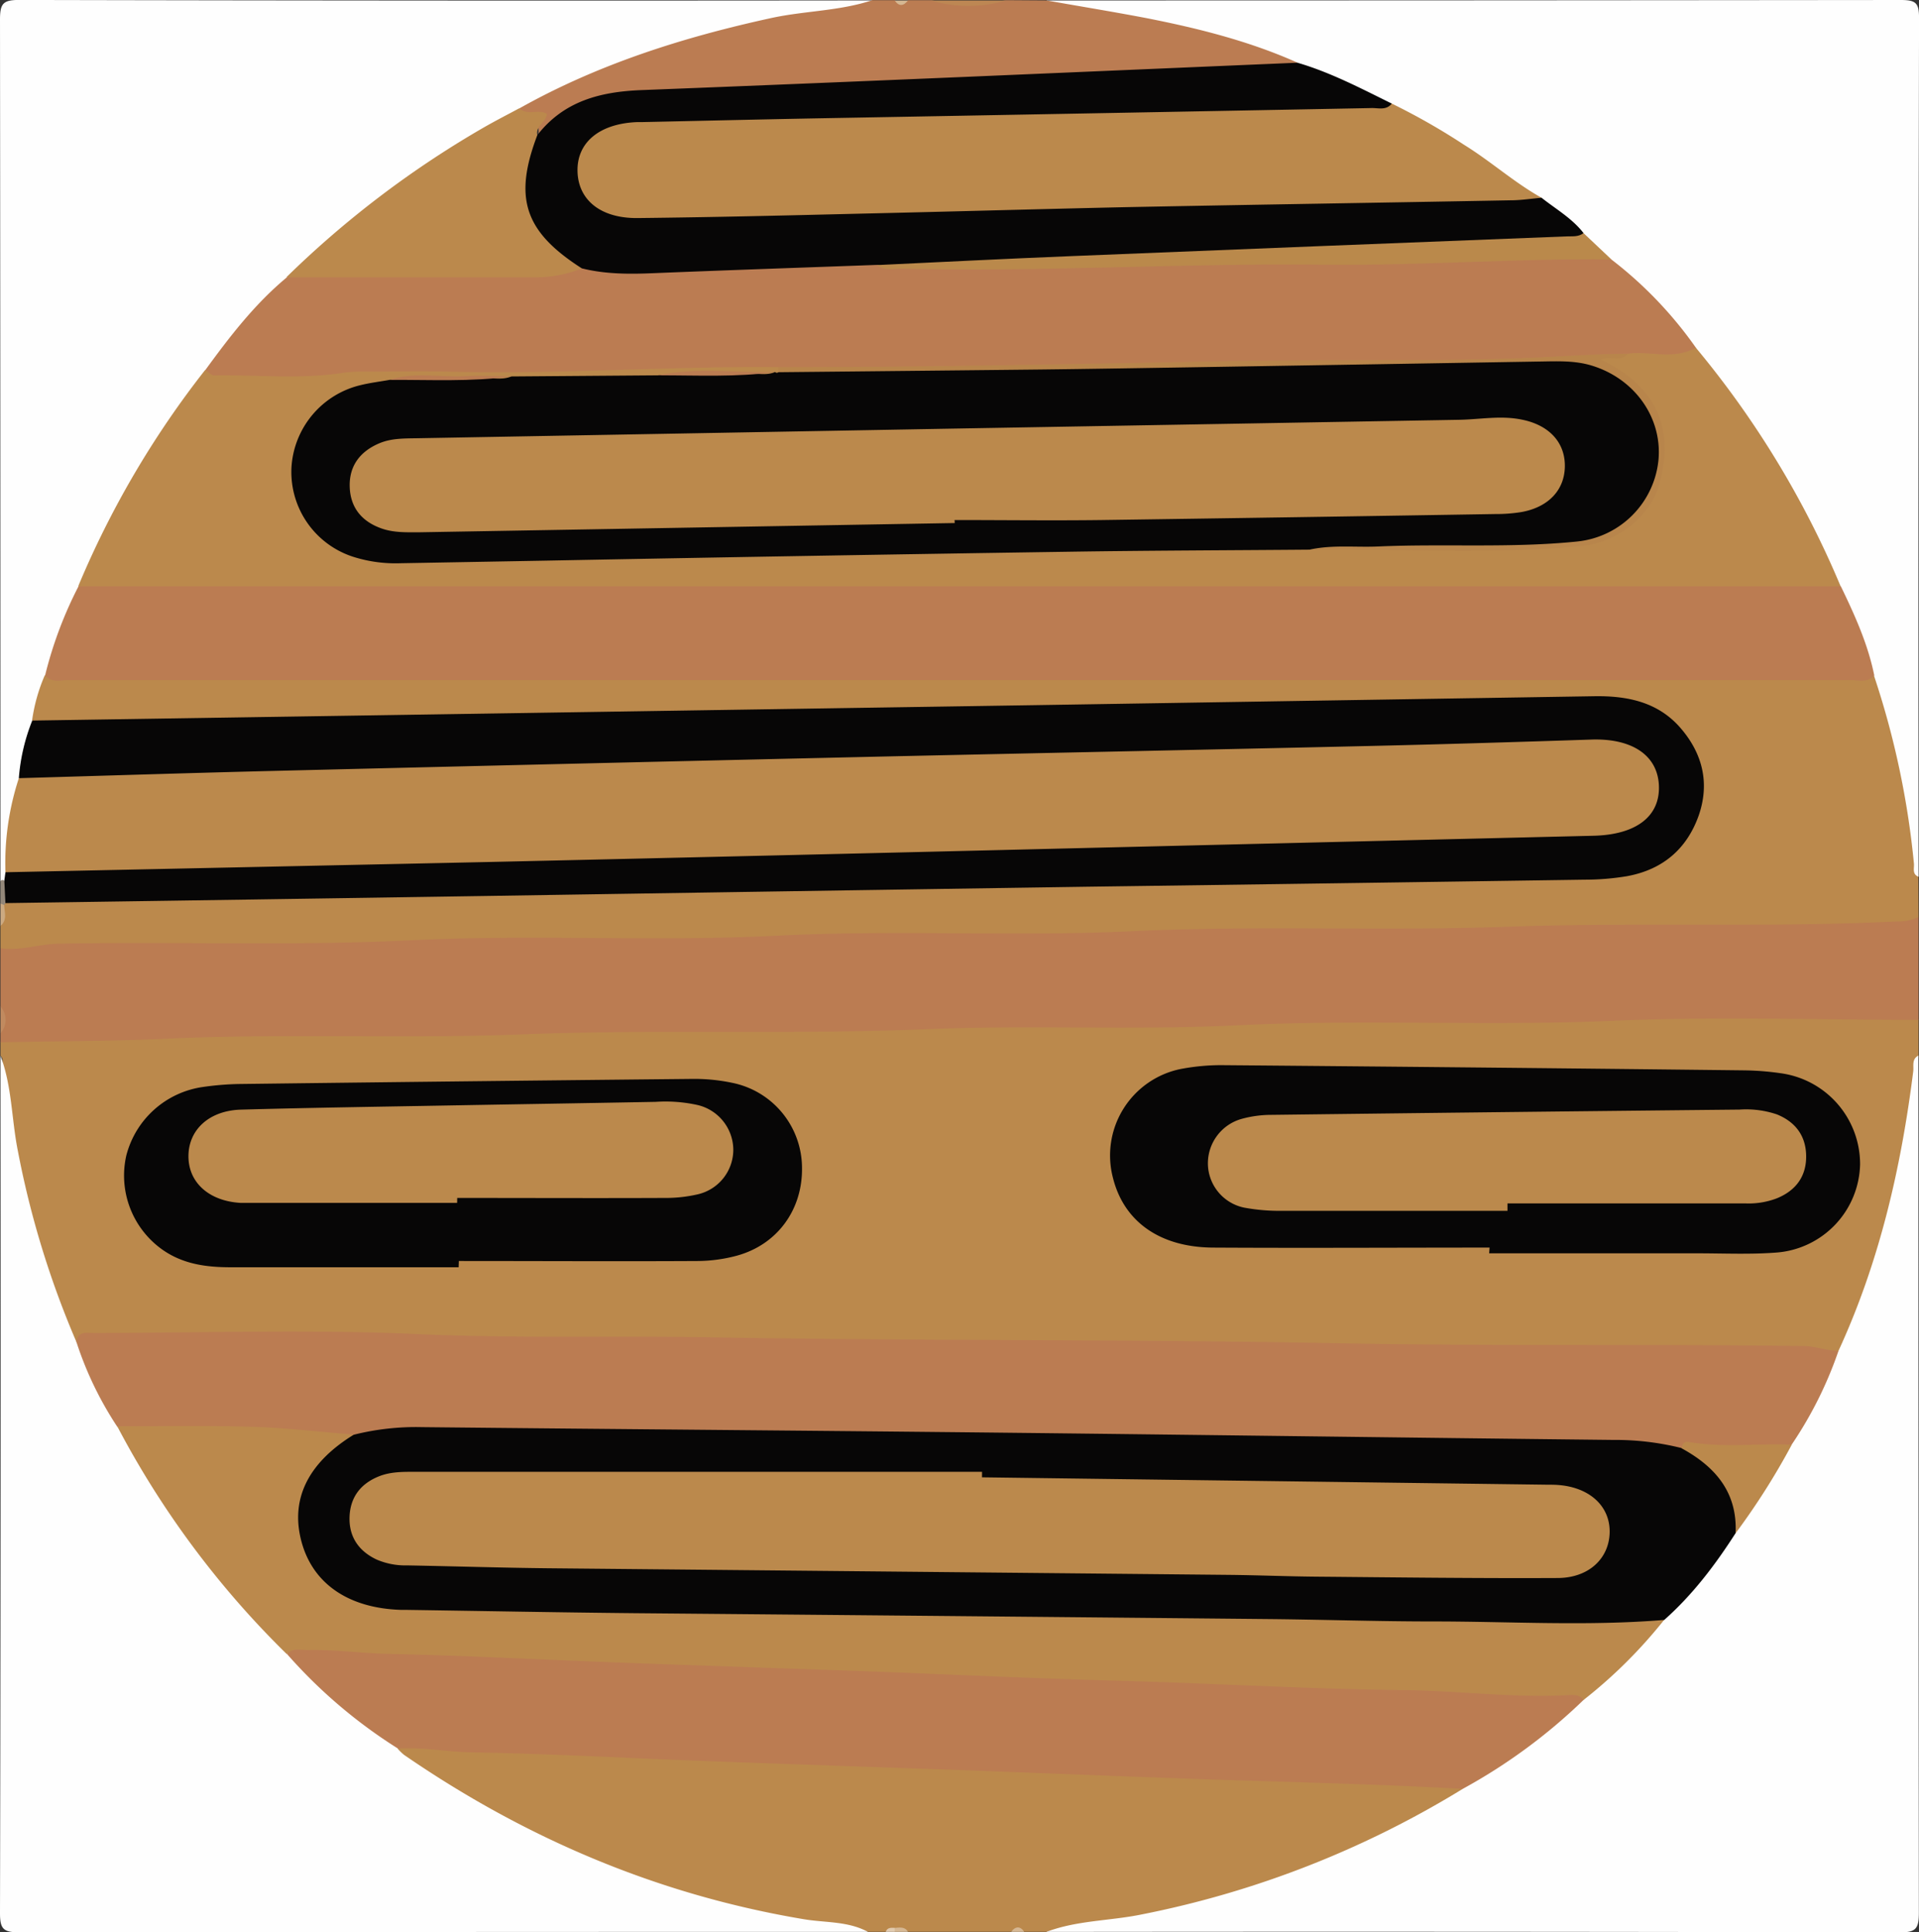 <svg id="Ebene_2_Bild" data-name="Ebene 2 Bild" xmlns="http://www.w3.org/2000/svg" viewBox="0 0 429 432"><rect x="0" y="0" width="429" height="432" fill="#333333" stroke="none"/><defs><style>.cls-1{fill:#bb894c;}.cls-2{fill:#fefefe;}.cls-3{fill:#bb7c52;}.cls-4{fill:#bd8753;}.cls-5{fill:#c18a5f;}.cls-6{fill:#ccaa81;}.cls-7{fill:#938779;}.cls-8{fill:#d5b792;}.cls-9{fill:#d6b894;}.cls-10{fill:#e1cbb0;}.cls-11{fill:#070606;}.cls-12{fill:#ba894b;}.cls-13{fill:#b8854b;}</style></defs><path class="cls-1" d="M746.1,507v-3c2.08-1.83,4.65-1.54,7.13-1.61,32.63-1,65.28-.37,97.89-1.27,27.32-.75,54.65.33,81.91-.94,25.82-1.2,51.64.25,77.41-1,28-1.3,56,.23,83.91-1.06,24.16-1.11,48.28-.33,72.42-.75,2.79,0,5.72-.46,8.13,1.59v8a306.79,306.79,0,0,1-4.47,30.38c-2.43,11.29-6.53,21.94-10.52,32.67-.7,1.89-1.7,3.65-4.05,4-19.14-.88-38.28-.33-57.41-.4-48.42-.17-96.84-.73-145.25-1.36-33.77-.44-67.57.42-101.31-.84-26.13-1-52.23-.48-78.35-.82a44.52,44.52,0,0,0-9.44.6c-3.36.41-3.56-2.42-4.34-4.43-7.4-19-12.66-38.4-13.2-58.9A1.66,1.66,0,0,0,746.1,507Z" transform="translate(-746 -271)"/><path class="cls-2" d="M746.1,507c2.6,6.85,2.47,14.21,3.89,21.28A205.81,205.81,0,0,0,763.08,571c3.51,3.16,3.82,8,6.23,11.78,1.34,2.09,2.19,4.47,3.54,6.58,9.88,17,20.7,33.25,34.86,47.06a34.37,34.37,0,0,1,3.13,3.87c7.4,8.25,16.14,14.93,25.13,21.32,29.52,20.34,61.75,33.72,97.47,38.28,2.31.3,5.52-.39,6.57,3q-94.83,0-189.67.1c-3.6,0-4.35-.75-4.34-4.34Q746.21,602.83,746.1,507Z" transform="translate(-746 -271)"/><path class="cls-2" d="M1157,573c9.15-19.87,14-40.9,16.71-62.49.15-1.22-.39-2.74,1.16-3.52q0,95.84.1,191.67c0,3.6-.74,4.35-4.34,4.34q-95.34-.21-190.67-.1c.58-3,3.27-2.34,5.13-2.63,11.47-1.81,22.9-3.71,34.08-7A245.67,245.67,0,0,0,1072,670.41a164.19,164.19,0,0,0,27.22-20c6.53-5.52,12.91-11.19,18.08-18.06,6.22-5.57,11.09-12.26,15.85-19.05,4.39-6.64,8.7-13.32,12.81-20.14,3.36-5.08,5.81-10.63,8.39-16.11C1155.07,575.54,1155.58,574,1157,573Z" transform="translate(-746 -271)"/><path class="cls-2" d="M746.1,468q0-96.33-.1-192.67c0-3.59.74-4.35,4.34-4.34q95.34.21,190.67.1c-.49,2.84-2.93,2.23-4.68,2.45A228.31,228.31,0,0,0,887.91,285a223.87,223.87,0,0,0-24.6,10.88c-19.43,9.86-36.53,23-52.5,37.67-6.93,6.25-12.72,13.5-18.2,21-11.5,14.87-20.64,31.13-28.43,48.19-2.56,6.4-5.16,12.79-7.2,19.38-1,3.4-2,6.76-2.82,10.2-1.11,4.3-2.24,8.59-3.12,12.95a144.74,144.74,0,0,0-2.67,20.11,4.74,4.74,0,0,1-.81,2.35A1,1,0,0,1,746.1,468Z" transform="translate(-746 -271)"/><path class="cls-2" d="M980,271.1q95.46,0,190.91-.1c3.43,0,4.11.67,4.1,4.1q-.2,96-.1,191.91c-2.19,0-2.08-1.83-2.25-3.18a270.19,270.19,0,0,0-8.53-41.1c-1.73-6.87-4.73-13.29-7.28-19.87a239.81,239.81,0,0,0-32.35-53.23,99.36,99.36,0,0,0-18.75-19.89c-2.32-1.86-4.26-4.11-6.44-6.12-2.78-3-6.26-5.16-9.41-7.71-6.48-3.34-11.79-8.4-18-12.17-5-3.07-10.1-6.09-15.43-8.65-7-3.34-14-6.76-21.32-9.24a226.42,226.42,0,0,0-50.5-12.35C982.9,273.28,980.49,273.92,980,271.1Z" transform="translate(-746 -271)"/><path class="cls-3" d="M1174.9,499c-22.8,0-45.64-.79-68.4.21-27.94,1.23-55.89-.38-83.76,1-23.12,1.15-46.22-.1-69.29.86-30.09,1.26-60.2,0-90.25,1.16-26.78,1.06-53.54-.26-80.27,1-12.29.56-24.55.52-36.83.79v-2a7.6,7.6,0,0,0,0-6V483a6.5,6.5,0,0,1,3.62-1.53,74.13,74.13,0,0,1,10.92-1.09c48.28.68,96.55-.84,144.82-1.31,27.78-.27,55.61.38,83.36-.89,25.81-1.17,51.62.25,77.38-.95,27.64-1.28,55.26-.32,82.88-.94,6.81-.15,13.59-1.16,20.43-.94,1.82.06,3.68-.25,5.39.66Z" transform="translate(-746 -271)"/><path class="cls-1" d="M1174.9,476a10.17,10.17,0,0,1-4.81,1c-29.09,1.43-58.24.14-87.31,1.19-28,1-55.93-.35-83.83,1-26.46,1.26-52.92-.37-79.33,1-27.12,1.37-54.26-.34-81.32,1-26.46,1.34-52.9.27-79.34.79-4.31.09-8.5,1.66-12.86,1v-5c1.25-1.63-.24-3.84,1.16-5.45a4.7,4.7,0,0,1,1.64-.75,13.11,13.11,0,0,1,3.47-.34c22,.62,43.91-1.3,65.89-1.09,30.62.28,61.24-.73,91.85-1.27,21.46-.39,43,.32,64.38-.84s43,.14,64.38-1c19.65-1.07,39.27-.44,58.9-.79a72,72,0,0,0,11.91-1.28c9-1.66,15.9-10.17,15.47-18.82-.45-9-8.18-17.44-17.44-17.51-22.13-.17-44.27-1.06-66.39.54-2.83.21-5.65.28-8.48.23-37.46-.54-74.89,1-112.34,1.33-20.12.19-40.29-.26-60.38.83-22.48,1.22-45,.11-67.39,1-11,.46-21.94.79-32.92.79-2.29,0-4.71.31-6.64-1.47A38.66,38.66,0,0,1,756,422a17.69,17.69,0,0,1,5.93-.57q198.53,0,397.06,0a17.71,17.71,0,0,1,5.93.57,189.88,189.88,0,0,1,8.94,42c.12,1.07-.46,2.39,1,3Z" transform="translate(-746 -271)"/><path class="cls-1" d="M1073,670.92A217.86,217.86,0,0,1,1001.18,699c-7,1.44-14.36,1.3-21.19,3.87h-5a2.28,2.28,0,0,0-3,0H949c-.82-.81-1.86-.41-2.8-.51-.76,0-1.59-.16-2.2.51h-4c-4.49-2.42-9.56-2-14.36-2.82-32.58-5.47-62.18-18.06-89.31-36.73a11.55,11.55,0,0,1-1.42-1.38c2.36-2.22,5.37-1.9,8.07-1.51,12.08,1.76,24.27.92,36.4,1.52,13.43.67,26.94,1,40.4,1.51,22.43.88,44.9,1.18,67.31,2.63,10.62.69,21.29.71,31.93,1,14.14.37,28.25,1.69,42.42,1.36C1065.35,668.36,1069.47,668.46,1073,670.92Z" transform="translate(-746 -271)"/><path class="cls-3" d="M980,271.1c7.52,1.34,15.06,2.56,22.55,4,11.46,2.27,22.78,5.11,33.51,9.91-4.19,2.54-9,2.44-13.52,2.47-21,.09-41.87,1.6-62.8,2.29-23.59.79-47.16,2.19-70.76,2.79a32.73,32.73,0,0,0-21.24,8.53,3.13,3.13,0,0,1-1.43.14c.74-3.5-3-3.87-4.2-6,17.62-9.9,36.62-15.9,56.27-20.19,7.5-1.64,15.29-1.55,22.64-4h5a2.28,2.28,0,0,0,3,0h5a57.66,57.66,0,0,0,17,0Z" transform="translate(-746 -271)"/><path class="cls-4" d="M971,271.1a30.52,30.52,0,0,1-17,0Z" transform="translate(-746 -271)"/><path class="cls-5" d="M746.1,496a4.5,4.5,0,0,1,0,6Z" transform="translate(-746 -271)"/><path class="cls-6" d="M746.93,473.32c.07,1.62.77,3.36-.83,4.68v-5C746.53,472.7,746.81,472.79,746.93,473.32Z" transform="translate(-746 -271)"/><path class="cls-7" d="M746.93,473.32c-.28-.11-.55-.22-.83-.31v-5a.52.52,0,0,1,.82-.13c1.71,1.61,1.51,3.31.24,5.07Z" transform="translate(-746 -271)"/><path class="cls-8" d="M949,271.1c-1,1.25-2,1.43-3,0Z" transform="translate(-746 -271)"/><path class="cls-9" d="M946,702c1.13-.09,2.3-.33,3,.89h-3c-.32-.18-.43-.37-.34-.58S945.86,702,946,702Z" transform="translate(-746 -271)"/><path class="cls-9" d="M972,702.9c1-1.24,2-1.43,3,0Z" transform="translate(-746 -271)"/><path class="cls-10" d="M946,702a8.85,8.85,0,0,1,0,.89h-2C944.35,701.93,945.14,701.94,946,702Z" transform="translate(-746 -271)"/><path class="cls-3" d="M1157,573a88.56,88.56,0,0,1-10.45,20.94c-2.45,1.93-5.36,1.34-8.15,1.5-5.79.33-11.6-.7-17.38.31-12.56-2-25.24-.69-37.84-1.24-34.75-1.53-69.54,0-104.26-1.19-30.11-1-60.2-.2-90.29-.79-9.14-.18-18.24-1.29-27.4-1-12,.36-24-.73-35.84,1.39-15-1.28-30-1.59-45.09-1.4-2.8,0-5.68.3-8.11-1.6A77.85,77.85,0,0,1,763.08,571c.35-2.46,2.26-2,3.85-2,24.15,0,48.33-.85,72.42.25,21.63,1,43.22.33,64.82.71,47.07.84,94.17.42,141.23,1.34,34.6.67,69.18.14,103.77.63C1151.89,571.93,1154.37,573,1157,573Z" transform="translate(-746 -271)"/><path class="cls-11" d="M1079,549.91c-20.64,0-41.28.12-61.92,0-11.9-.1-19.85-5.9-22.27-15.57A19.73,19.73,0,0,1,1009.87,510a48.33,48.33,0,0,1,9.91-.87q58.18.49,116.37,1.16a62.36,62.36,0,0,1,8,.65,20.51,20.51,0,0,1,17.68,20.37A20.24,20.24,0,0,1,1143.37,551c-5.95.48-12,.19-18,.19q-23.23,0-46.46,0Z" transform="translate(-746 -271)"/><path class="cls-11" d="M848.53,554.31c-17,0-33.95,0-50.93,0-5.43,0-10.62-.68-15.21-3.88a20.29,20.29,0,0,1-8.16-21.08A20.67,20.67,0,0,1,791.4,514a64.24,64.24,0,0,1,8-.66q50.68-.63,101.35-1.14a41,41,0,0,1,8.91.87,19.44,19.44,0,0,1,15.63,18.83c.2,9.61-5.63,17.53-14.91,19.91a34.41,34.41,0,0,1-8.38,1.1c-17.81.1-35.61,0-53.42,0Z" transform="translate(-746 -271)"/><path class="cls-3" d="M1073,670.92c-19.37-1.09-38.77-1.5-58.16-2.17-17.72-.61-35.45-1.34-53.17-2-18.89-.68-37.78-1.3-56.67-2-17.89-.66-35.77-1.68-53.68-2-5.43-.08-10.86-1.22-16.35-.84a113,113,0,0,1-24.8-21.13c1.16-3.17,4-2.47,6.27-2.43,12,.18,24,.47,35.87,1.29s23.92.74,35.87,1.31c14.25.66,28.58,1,42.85,1.54,21.75.87,43.52,1.05,65.25,2.62,9.27.67,18.61.6,27.9.86,13.45.38,26.89,1.47,40.37,1.35,10.14-.09,20.23,1.36,30.4,1.07,1.93-.06,4.56-.51,5.11,2.6A125,125,0,0,1,1073,670.92Z" transform="translate(-746 -271)"/><path class="cls-1" d="M1100,651.05c-.78-1.13-2-1.18-3.13-1.11-12.48.72-24.89-1-37.35-1.1-21.24-.26-42.45-1.52-63.69-2.1-17.74-.48-35.47-1.32-53.21-2-18.91-.68-37.81-1.31-56.71-2-17.74-.65-35.46-1.62-53.21-2-5.94-.12-11.89-1-17.86-.84-1.61,0-3.37-.55-4.73.89a204,204,0,0,1-37.9-50.93c10.11,0,20.22-.19,30.32.12,7.52.23,15,1.13,22.52,1.74-.51,2.34-2.53,3.43-4.12,4.83-5.73,5-7.38,11.37-5.74,18.55s6.63,11.26,13.65,13.09a43.27,43.27,0,0,0,10.39,1.15c41.61.56,83.24.5,124.84,1.29,31.47.6,62.94-.29,94.37.89,18.81.7,37.6.76,56.4.6,1.17,0,2.35-.06,3.2,1A108.72,108.72,0,0,1,1100,651.05Z" transform="translate(-746 -271)"/><path class="cls-11" d="M1118.05,633.15c-17.27,1.43-34.57.33-51.85.34-12.15,0-24.29-.41-36.44-.53q-71.13-.69-142.26-1.32c-17-.17-33.94-.49-50.91-.74l-1,0c-11.65-.38-19.6-5.81-22.16-15.14-2.61-9.5,1.36-17.68,11.62-24a57.08,57.08,0,0,1,15.3-1.71c43,.45,85.93.77,128.9,1.23,45.79.5,91.58,1.13,137.38,1.63a60.93,60.93,0,0,1,15.29,1.82,15.42,15.42,0,0,1,12.09,19C1129.45,620.85,1124.39,627.53,1118.05,633.15Z" transform="translate(-746 -271)"/><path class="cls-1" d="M1134,613.77c.43-9.17-4.56-14.9-12.09-19,.2-.83.46-1.6,1.58-1.41,7.66,1.34,15.38.28,23.07.61A158.59,158.59,0,0,1,1134,613.77Z" transform="translate(-746 -271)"/><path class="cls-3" d="M1165,422c-1.43,1.71-3.4,1.05-5.15,1.05q-199.3,0-398.62,0c-1.75,0-3.72.66-5.15-1.05a90.47,90.47,0,0,1,7.45-19.89c2.92-2.27,6.37-1.63,9.64-1.63q120.92,0,241.83,0,66.7,0,133.41,0c3.12,0,6.38-.53,9.14,1.64C1160.61,408.45,1163.56,414.91,1165,422Z" transform="translate(-746 -271)"/><path class="cls-1" d="M747.22,466a60.87,60.87,0,0,1,3-21.05c5.41-2.74,11.44-1.27,17.07-2.5a11,11,0,0,1,2.5-.06c23.64.63,47.26-.84,70.89-1.23,28.62-.47,57.23-1.19,85.84-1.94,27.62-.71,55.23-1.28,82.85-2,28.44-.73,56.88-1.74,85.34-1.91,4.47,0,8.89-1.25,13.41,0,6.12,1.65,10,5.86,10.12,11.44s-3.63,10.12-9.61,11.87a19.83,19.83,0,0,1-5.91.89c-14.32-.24-28.62.95-42.92,1-22.48,0-44.94,1-67.4,1.35-27.62.44-55.24,1.2-82.85,1.91-28.78.74-57.56,1.26-86.34,2.05-22.78.62-45.57,1.11-68.35,1.76C752.24,467.65,749.46,468,747.22,466Z" transform="translate(-746 -271)"/><path class="cls-11" d="M747.22,466q54.18-1.14,108.37-2.3,63.92-1.44,127.83-3,59.42-1.43,118.84-2.86c9.56-.23,14.94-4.38,14.59-11.33-.34-6.72-6.08-10.48-15.11-10.17-16.64.55-33.28,1.06-49.92,1.44-37.46.86-74.91,1.6-112.37,2.44q-65.41,1.49-130.83,3.09c-19.47.47-38.94,1.1-58.41,1.66a43.57,43.57,0,0,1,3-12.88l223.73-3.44q62.69-1,125.35-2c7.49-.13,14.37,1.26,19.44,7.15,4.9,5.69,6.54,12.33,4,19.58-2.69,7.52-8.13,12.06-16,13.5a57.26,57.26,0,0,1-9.44.78q-55.44.82-110.88,1.57-66.66,1-133.34,2.05-54.42.84-108.86,1.62l-.24-5.07Z" transform="translate(-746 -271)"/><path class="cls-3" d="M1106.22,329a90.13,90.13,0,0,1,18.91,19.74c-.11,3-2.53,2.67-4.34,2.81a86.16,86.16,0,0,1-10.9.07c-27.56,1.33-55.17.31-82.73,1.15-8.94.28-17.92.84-26.86.66-26.77-.54-53.49,1.57-80.25,1.09-30.68.42-61.35,1-92,1.27-10.07.08-20.19,1-30.3.83-2.25,0-5.19.63-5.85-2.89,5.42-7.44,11-14.71,18.13-20.65,2.53-1.61,5.36-1.57,8.21-1.57,14.14,0,28.28-.05,42.42,0A87.78,87.78,0,0,0,876,330.08c16.29,1.45,32.53-.68,48.8-.6,5.8,0,11.55-1.77,17.39-.52a21.26,21.26,0,0,0,6.4.71c17.45.05,34.93.61,52.32-.27,23.75-1.19,47.49-.37,71.22-1.1,8.78-.27,17.56-.88,26.36-.86A17.24,17.24,0,0,1,1106.22,329Z" transform="translate(-746 -271)"/><path class="cls-1" d="M791.87,353.7c.67.43,1.35,1.24,2,1.23,9.62-.16,19.28.92,28.87-.59a29,29,0,0,1,4.47-.26c6.33,0,12.66-.16,19,0,24.62.66,49.2-1.25,73.81-1a1.11,1.11,0,0,1-.4,1.55,4.85,4.85,0,0,1-1.69.66c-6.47.39-12.94.11-19.42.17a20.51,20.51,0,0,0-5.89.78c-10.79.85-21.59.27-32.38.39-9,0-18-.83-27,.56-3.55.86-7.17,1.51-10.45,3.26-6.67,3.54-10.09,9.18-9.94,16.62.15,7.27,3.85,12.58,10.4,15.82a24.78,24.78,0,0,0,10.11,2.49c8.15.31,16.34.63,24.45-.09a199.46,199.46,0,0,1,20.44-.73c32.28.41,64.54-.87,96.81-1.34,21.12-.31,42.24-.27,63.36-.67q26.94.51,53.88,0c7.85-.13,15.45-1.57,20.68-8.81,6.32-8.74,4.42-21.62-4.4-27.92-1.94-1.38-4.68-1.8-5.83-4.49,2.24-1.66,5,.1,7.15-1.25,5-.68,10.35,1.48,15.2-1.36a210.22,210.22,0,0,1,32.38,53.35h-394A208.23,208.23,0,0,1,791.87,353.7Z" transform="translate(-746 -271)"/><path class="cls-1" d="M876.06,331a27.41,27.41,0,0,1-10.45,2q-27.81,0-55.61,0a220.46,220.46,0,0,1,44.25-33.56c2.58-1.48,5.23-2.83,7.85-4.24,1.77,1.74,4.2.13,6.16,1.24-.11,1.85-2.61,2.66-2.14,4.76,1.07,1.49.17,2.88-.26,4.26-2.84,9.27-.14,16.61,7.61,22.27C874.6,328.6,876.31,329.07,876.06,331Z" transform="translate(-746 -271)"/><path class="cls-1" d="M1057.14,294.16a147.14,147.14,0,0,1,16.14,9.2c6,3.7,11.21,8.43,17.34,11.85-1,1.57-2.57,2-4.26,2.25a22.49,22.49,0,0,1-3.48.19c-28.12-.65-56.21.83-84.31,1.23-33.41.47-66.82,1.67-100.24,1.84-4.8,0-9.54,1.37-14.39.06-6.12-1.66-10-5.83-10.21-11.35s3.74-10.36,10-12.08a35.13,35.13,0,0,1,9.91-.84c25.29.35,50.55-.91,75.83-1.32,16.11-.26,32.25-.38,48.37-.68,4.5-.08,8.9-1.14,13.43-1C1039.89,293.68,1048.54,293.11,1057.14,294.16Z" transform="translate(-746 -271)"/><path class="cls-11" d="M1057.14,294.16c-1.27,1.61-3.08.93-4.64,1q-61.14,1.17-122.26,2.27c-13.64.25-27.28.58-40.91.87-.34,0-.67,0-1,0-8.42.37-13.46,4.63-13.22,11.16.23,6.32,5.24,10.38,13.46,10.29,16.8-.18,33.6-.59,50.4-1,19.46-.44,38.91-1,58.37-1.43,28.78-.57,57.56-1,86.34-1.54,2.31,0,4.62-.37,6.94-.57,3.2,2.54,6.82,4.59,9.38,7.89-.62,2.71-3,2.46-4.78,2.44-8.48-.09-16.92.88-25.37,1-20.24.39-40.47,1.32-60.68,2.23-20.72.92-41.46.76-62.17,1.72a13.27,13.27,0,0,1-4.94-.27c-16.74.61-33.47,1.18-50.21,1.86-5.32.22-10.59.21-15.79-1.09-12.8-8.2-15.3-15.68-9.94-29.78,5.94-7.62,14.06-9.71,23.33-10.07,48.87-1.89,97.73-4.05,146.6-6.12C1043.47,287.19,1050.26,290.77,1057.14,294.16Z" transform="translate(-746 -271)"/><path class="cls-12" d="M942.06,330.26c14.45-.68,28.91-1.42,43.37-2q55.37-2.25,110.73-4.41c1.31-.06,2.69.17,3.84-.74l6.22,5.87c-21.42-.22-42.8,1.44-64.23,1.19-31.39-.37-62.77,1.65-94.17.89C945.89,331,943.81,331.71,942.06,330.26Z" transform="translate(-746 -271)"/><path class="cls-1" d="M1083,541.69c-16.8,0-33.59,0-50.38,0a43.06,43.06,0,0,1-8.42-.7,10.15,10.15,0,0,1-8.16-9.48,10.32,10.32,0,0,1,7.67-10.41,25,25,0,0,1,6.39-.86q52.38-.65,104.77-1.18a21.46,21.46,0,0,1,8.35,1.07c4.1,1.65,6.45,4.73,6.55,9.14.11,4.65-2.27,7.89-6.56,9.63a17.61,17.61,0,0,1-6.84,1.14q-26.69,0-53.37,0Z" transform="translate(-746 -271)"/><path class="cls-1" d="M848.19,539.92H803.8c-1.33,0-2.66,0-4,0-7.07-.4-11.69-4.55-11.67-10.46s4.65-10.19,11.74-10.39c15.45-.43,30.92-.65,46.38-.93s30.92-.52,46.38-.81a33,33,0,0,1,9.41.73,10.35,10.35,0,0,1,7.89,9.75A10.24,10.24,0,0,1,902,538a31.67,31.67,0,0,1-7.4.81c-15.46.07-30.93,0-46.39,0Z" transform="translate(-746 -271)"/><path class="cls-1" d="M965.53,601.27l126.38,1.65c.83,0,1.67,0,2.5.07,7.06.55,11.62,4.84,11.43,10.73-.18,5.73-4.67,10-11.52,10.06-18,.09-36-.14-54-.3-6.49-.06-13-.33-19.47-.4q-76.18-.75-152.37-1.48c-10.49-.11-21-.45-31.46-.64a16.3,16.3,0,0,1-6.81-1.3c-4-1.88-6.21-5.07-6.07-9.5s2.48-7.48,6.6-9.12c2.69-1.07,5.52-1,8.37-1H965.54Z" transform="translate(-746 -271)"/><path class="cls-13" d="M1109.93,350.07c-1.66,1.94-4.12.36-6.08,1.31,14.53,6.89,16,18,13,28.1-2.19,7.48-9.71,12.85-17.38,13.6-20.25,2-40.53.6-60.8.83,1.35-3,4.16-2.32,6.5-2.34,13.32-.13,26.65-.11,40,0a82.07,82.07,0,0,0,13.92-1.16c9.14-1.51,16.16-9.48,16.15-18.3s-7.09-16.68-16.28-18.18a49.29,49.29,0,0,0-7-.31c-35.63-.64-71.24.91-106.86,1.32-19.3.22-38.61.33-57.91.66-2.45,0-5,.42-7.19-1.36v-1.15c33.26,0,66.52-.72,99.76-1.34,23.27-.43,46.55.15,69.79-.82C1096.35,350.62,1103.13,350.1,1109.93,350.07Z" transform="translate(-746 -271)"/><path class="cls-11" d="M920,354.21q29.22-.29,58.44-.6c11.33-.13,22.65-.32,34-.5q39.21-.64,78.43-1.3c3.66-.06,7.32-.18,10.9.9,9.61,2.9,15.8,11.55,15,21a20.34,20.34,0,0,1-18.19,18.35c-14.77,1.51-29.63.46-44.43,1.11-5.13.23-10.31-.42-15.4.71-17.82.15-35.64.19-53.45.46q-58.71.88-117.41,2l-32.47.58A31.16,31.16,0,0,1,825,395.49a19.93,19.93,0,0,1-13.85-19.83,20.14,20.14,0,0,1,15.54-18.58c2.1-.51,4.25-.77,6.38-1.15,7.1-.81,14.23-.11,21.34-.37,2-.07,4,.4,5.89-.4l32.75-.25c6.94-.74,13.89-.12,20.83-.35,1.81-.06,3.65.38,5.4-.4A.51.51,0,0,0,920,354.21Z" transform="translate(-746 -271)"/><path class="cls-3" d="M860.33,355.16c-9.05,1.23-18.14.72-27.23.77,5.5-1.86,11.17-.53,16.75-.83C853.33,354.9,856.84,355.13,860.33,355.16Z" transform="translate(-746 -271)"/><path class="cls-3" d="M919.31,354.16c-8.71,1.21-17.48.73-26.23.75C901.78,353,910.57,354.43,919.31,354.16Z" transform="translate(-746 -271)"/><path class="cls-1" d="M959.44,387.93,839.62,390c-2.83,0-5.66.1-8.39-.88-4.39-1.57-6.91-4.67-7.05-9.3s2.28-7.85,6.53-9.68c2.68-1.16,5.52-1.11,8.35-1.16l118.32-2.13q57.42-1,114.83-2c4.64-.08,9.28-1,13.94-.05,6,1.17,9.67,4.95,9.68,10.3s-3.57,9.24-9.62,10.36a35.81,35.81,0,0,1-6,.46q-43.93.72-87.88,1.34c-11,.14-22,0-32.94,0Z" transform="translate(-746 -271)"/></svg>